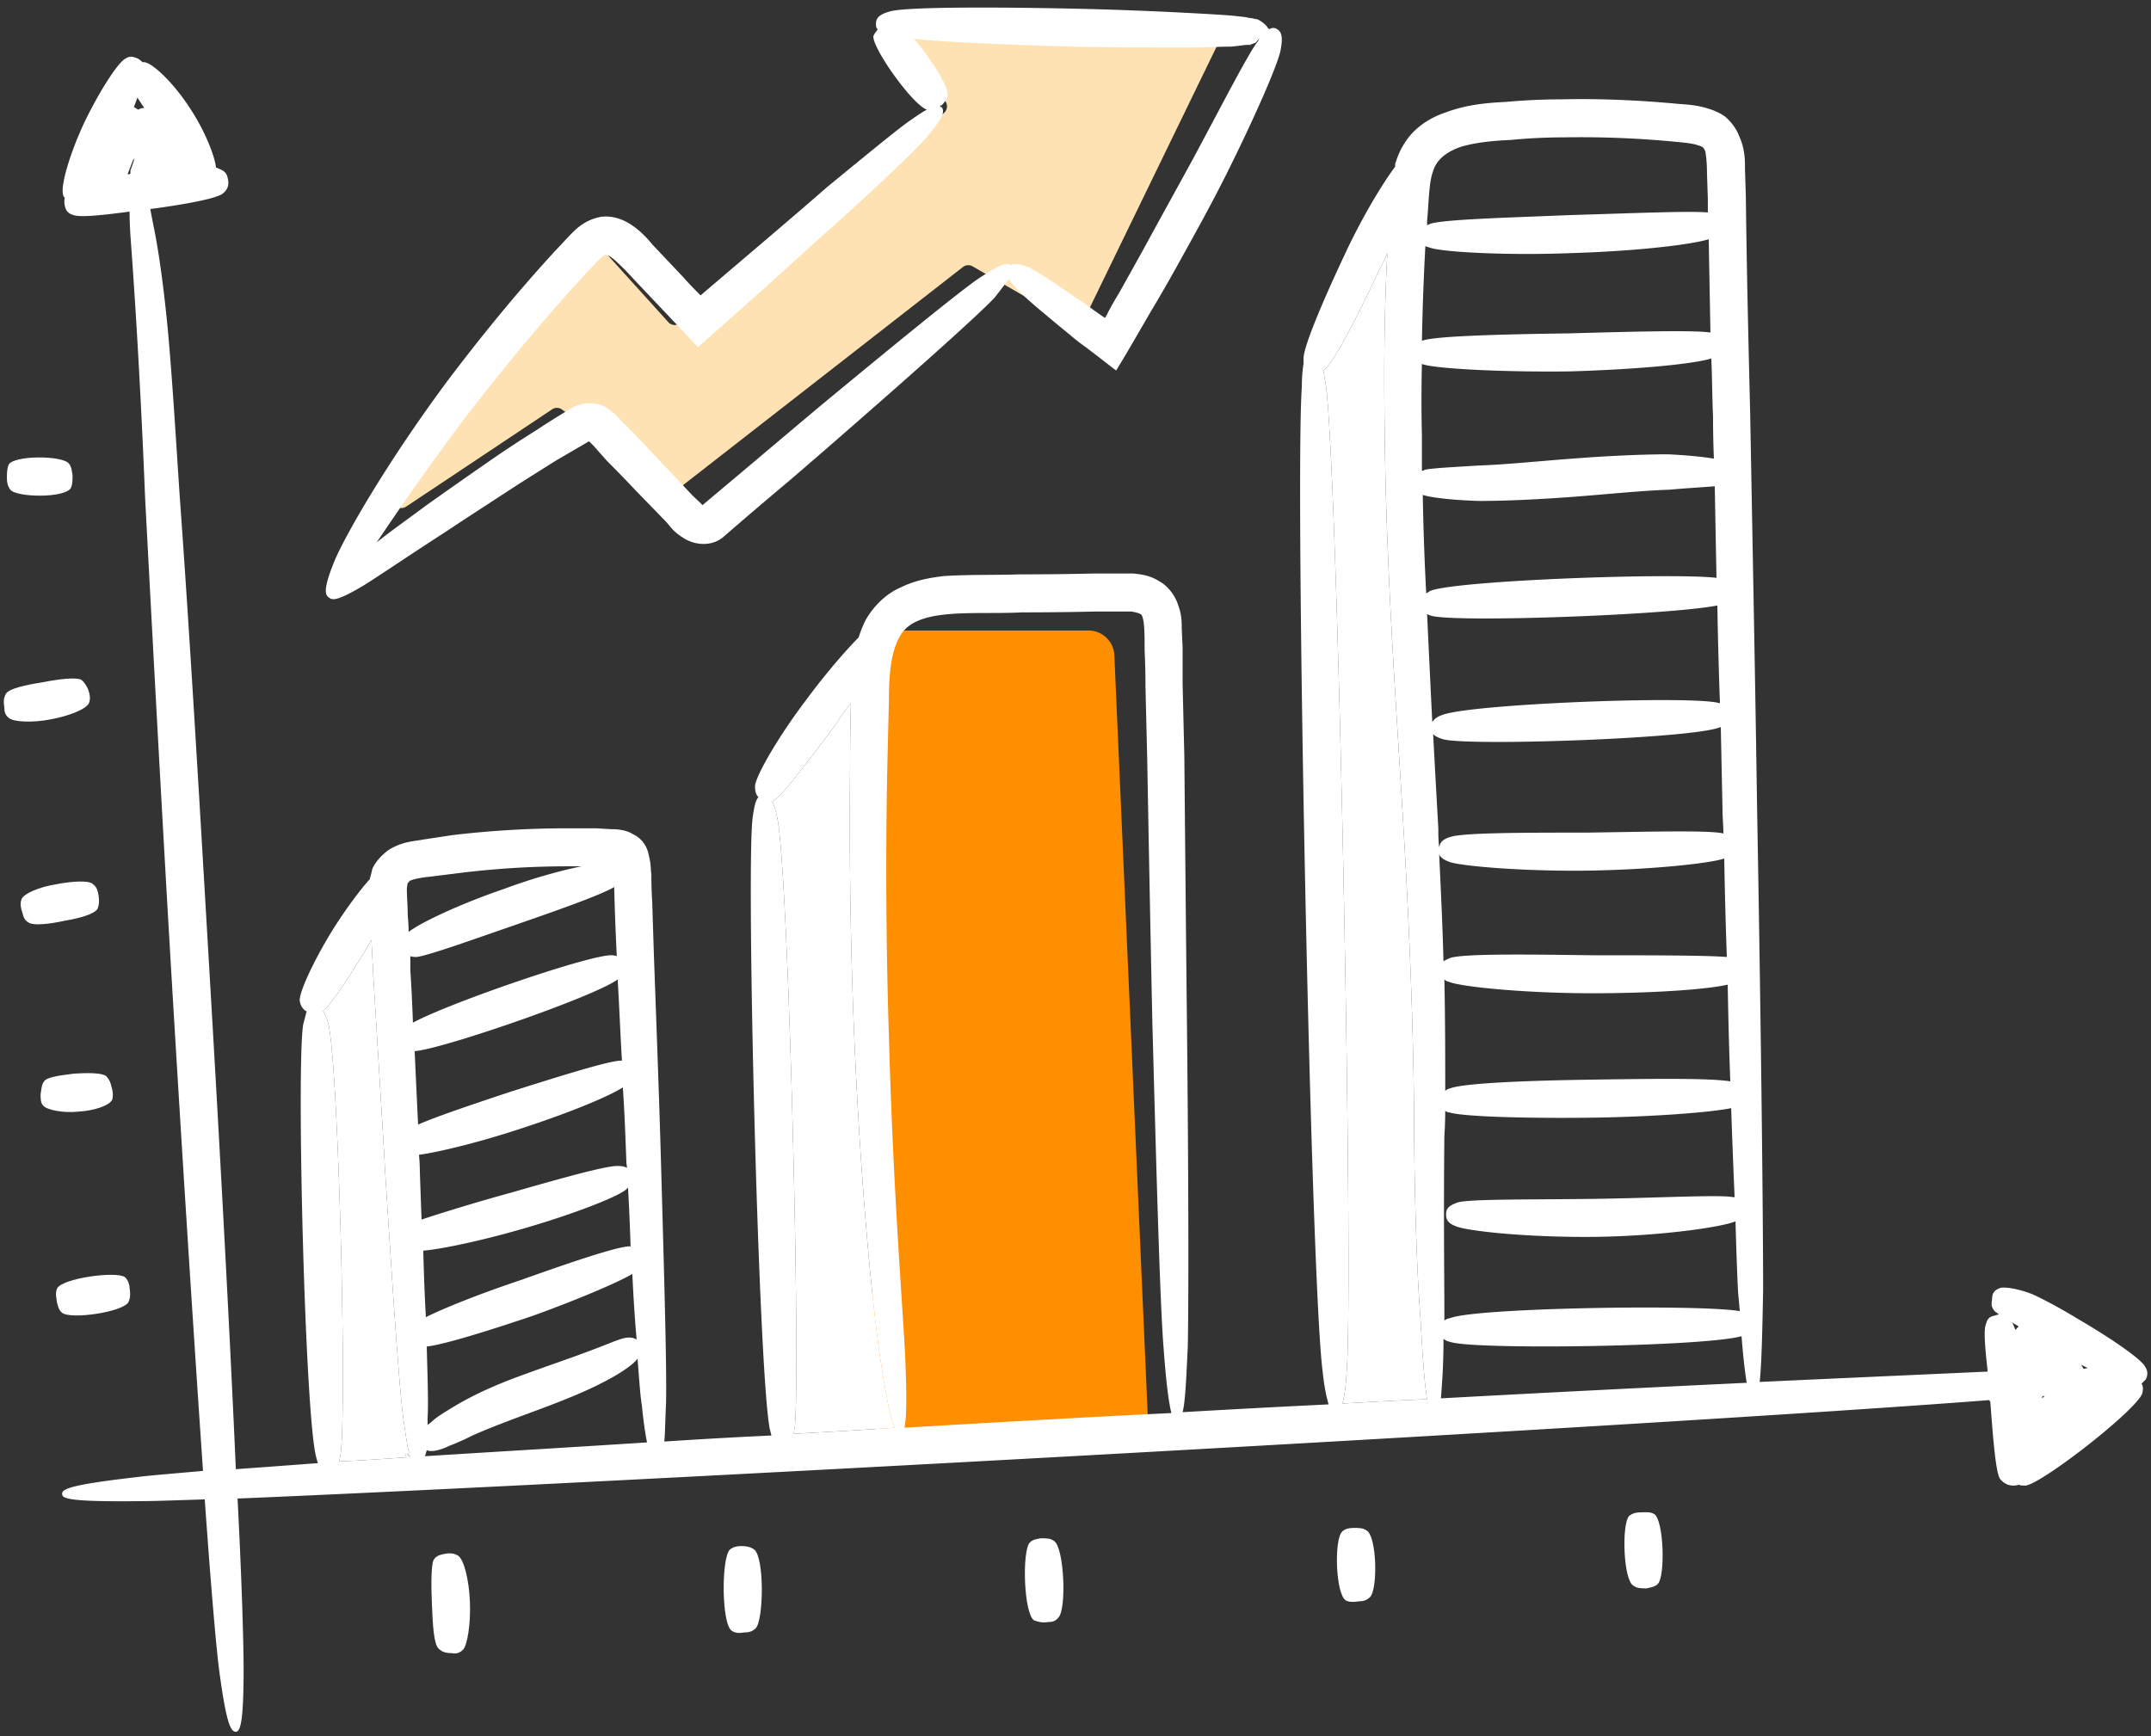 <svg xmlns="http://www.w3.org/2000/svg" width="249" height="201" viewBox="0 0 249 201" fill="none"><rect x="0" y="0" width="249" height="201" fill="#333333" stroke="none"/><g clip-path="url(#clip0_56_61709)"><path d="M140.403 3h-35.424a1 1 0 00-.805 1.593l5.255 7.132a1 1 0 01-.182 1.375L78.735 37.415a1 1 0 01-1.365-.111l-8.066-8.915a1 1 0 00-1.534.062L45.683 57.205c-.689.897.407 2.068 1.348 1.441L63.915 47.39a1 1 0 011.15.029l12.324 9.129a1 1 0 001.21-.015l32.87-25.619a1 1 0 011.114-.078l11.487 6.627a1 1 0 001.399-.429l15.833-32.597A1 1 0 00140.403 3z" fill="#ffe2b3"/><path d="M104 73h22a3 3 0 012.997 2.868l3.865 88a3 3 0 01-2.997 3.132H104a3 3 0 01-3-3V76a3 3 0 013-3z" fill="#fe8f00"/><path fill-rule="evenodd" clip-rule="evenodd" d="M248.4 159.7l-.5.5c.2.3.2.6.1 1.1-.6 1.9-11.5 10.4-13.5 10.7-.3 0-.6 0-.8-.1-.2.067-.4.1-.6.1-.6 0-1.1-.2-1.6-.8-.5-.9-.8-4.9-1.1-8.9-.067-.066-.1-.133-.1-.2-37.2 2.9-161.6 9.7-202.8 11.4.5 9.7.7 16.8.7 19.8 0 6.2-.4 7.2-.9 7.2-.6 0-1.1-1-1.9-6.9-.4-3-1-10.2-1.7-20-3.3.1-5.8.2-7.4.2-8.3.1-9.1-.3-9.1-.8-.1-.6.9-1.1 8.8-2 1.6-.2 4.2-.4 7.5-.7-1.1-16-2.5-37.9-3.8-59.9-1.1-18.8-2.1-37.6-2.9-52.7-.6-15.1-1.4-26.4-1.7-30.4-.067-1.066-.1-2-.1-2.8-3 .4-5.7.7-6.5.4-.7-.2-.9-.6-1-1.1a2.044 2.044 0 010-.9c-.1-.1-.2-.2-.2-.4-.3-1 .8-4.8 2.5-8.4 1.7-3.5 3.8-6.8 4.7-7.3.6-.4 1-.2 1.5 0 .2.134.367.267.5.4h.2c1 .1 3.5 2.5 5.4 5.5 1.7 2.6 2.8 5.5 2.9 6.7.2.067.367.134.5.2.7.3.8.7.9 1.2.1.6 0 1.1-.6 1.6-.7.6-4.6 1.3-8.4 1.8.133.734.3 1.6.5 2.6.4 2 1 5.9 1.5 11.1.5 5.3.9 11.9 1.4 19.5 1.1 15.1 2.2 33.8 3.3 52.6 1.3 22 2.5 44 3.2 60.1 2.8-.2 5.967-.433 9.5-.7a9.56 9.56 0 01-.2-.7c-1.3-4.8-2.3-45.3-1.5-50.1.2-.7.3-1.2.4-1.5-.4-.2-.7-.6-.8-1.2-.1-1 1.6-4.6 3.6-7.9 1.6-2.6 3.4-5 4.5-6.2.1-.4.2-.7.3-1.2.4-.9 1.2-1.7 1.9-2.2 1.6-1 3-1 4-1.2l3.3-.5c2.2-.266 4.433-.466 6.7-.6 2.2-.133 4.433-.2 6.7-.2H69l1.7.1c.4 0 1.7 0 2.6.6.9.4 1.6 1.3 1.8 2.4.3 1.2.2 1.6.3 2.2 0 1.067.033 2.134.1 3.2.067 2.134.133 4.234.2 6.3.3 8.3.6 16.2.8 23.3.4 14.1.7 24.7.6 28.5-.1 2-.1 3.4-.2 4.4 4-.266 8.133-.5 12.4-.7a667.55 667.55 0 01-.2-.8c-1.3-6.8-2.7-63.6-2-70.5.2-1.6.4-2.3.7-2.6-.3-.3-.4-.7-.4-1.3.1-1.2 2.7-5.7 5.8-9.8 2.2-3 4.7-5.9 6.2-7.4.2-.666.467-1.333.8-2 .9-1.6 2.4-3.1 4.1-3.8 1.6-.8 3.3-1.1 4.9-1.3 3.2-.2 5.9-.1 8.8-.2 2.933 0 5.833-.033 8.7-.1h4.5c.9.1 1.9.2 3 .9 1.1.6 1.9 1.8 2.2 2.8.4 1.1.4 1.9.4 2.7l.1 2.2v4.2c.067 2.867.133 5.667.2 8.4.1 11 .2 21.4.3 30.7.2 18.6.2 32.7.1 37.6-.2 4.2-.3 6.4-.6 7.6 5.733-.333 11.367-.633 16.9-.9-.2-.7-.5-1.9-.7-3.9-1.4-11-3.2-102.8-2.4-113.9 0-1.2.1-2.1.2-2.7v-.6c0-1.4 2.3-6.8 4.8-12.1 1.9-4.1 4.3-8.1 5.8-10.1 0-.2 0-.4.1-.6.4-1.3 1.2-2.7 2.3-3.7 1.1-1 2.3-1.6 3.5-2 2.4-.9 4.8-1.1 6.9-1.2 2.2-.2 4.4-.3 6.6-.3 4.3-.1 8.7.1 13.1.5 1 .1 2.1.1 3.5.5.7.2 1.5.5 2.2 1 .7.6 1.3 1.4 1.6 2.2.7 1.5.7 2.8.7 3.9l.1 3.2c.1 8.5.3 16.9.5 25 .3 16.4.6 31.8.8 45.7.5 27.6.7 48.4.7 55.8-.1 5.6-.2 8.9-.4 10.7 10.8-.5 19.9-.9 26.4-1.2-.3-2.6-.5-4.9-.2-5.5.2-.8.6-.9 1.1-1a.896.896 0 01.4-.1 1.583 1.583 0 00-.4-.3c-.5-.5-.5-.9-.4-1.4 0-.6.1-1.1 1-1.4.6-.1 2.1.1 3.8.8 1.7.8 3.5 1.8 5.3 2.9 3.6 2.1 7.1 4.5 7.6 5.4.4.6.3 1.1.1 1.5zM15.5 18.6v-.3c-.267.667-.5 1.267-.7 1.8v.1c.067 0 .167-.033.3-.1v-.4c.2-.5.3-.8.4-1.1zm1.2-6.1l-.8-1.2c-.133.4-.267.767-.4 1.1.133.067.3.167.5.3.2-.133.433-.2.7-.2zm56.5 135c-1.9 1.1-6.7 3.1-11.4 4.8-5.3 1.8-10.5 3.4-12.4 3.6.1 3.8.2 6.6.1 8.2v.9c.2-.2.4-.3.7-.6.6-.5 1.6-1.1 2.6-1.7 2.2-1.3 4.9-2.5 7.7-3.5 2.7-1 5.4-1.9 7.5-2.7 2.2-.8 3.7-1.5 4.4-1.6.6-.1 1 0 1.3.2-.2-2.2-.367-4.733-.5-7.6zM47.1 103c0 .8.1 2 .1 3 .067.667.1 1.3.1 1.9 1.4-1.1 6.1-3.3 11.1-5 3.2-1.2 6.5-2.1 8.9-2.6h-1.5a102.832 102.832 0 00-12.8.8l-3.2.4c-1.1.1-2 .3-2.4.5-.1.2-.1.2-.2.2 0 .1-.1.4-.1.8zm.4 65.7c0-.066-.033-.133-.1-.2-.067 0-.1-.033-.1-.1v-.1c.1-.2 0-.3-.1-.7-.133-.8-.3-1.9-.5-3.3-.5-3.7-1.2-14.3-2.1-28.4-.4-7-.9-14.9-1.4-23.2-.067-1.266-.133-2.566-.2-3.9l-.8 1.4c-1.9 3.1-3.9 6.1-4.8 6.9.2.267.4.734.6 1.4 1.2 4.8 2.2 45.1 1.4 50.1-.067.2-.1.4-.1.6 2.5-.1 5.3-.3 8.2-.5zm.3-50.3c4.5-2.4 20.6-7.9 23-7.8.2 0 .4.034.6.1-.133-2.6-.233-5.266-.3-8-1.5.9-6.3 2.6-11.2 4.3-5.2 1.8-10.5 3.7-11.7 3.8-.333 0-.567-.033-.7-.1v1.6c.133 2.067.233 4.1.3 6.1zm.6 11.8c2.3-1 6.5-2.4 10.7-3.8 5.7-1.8 11.4-3.6 12.8-3.6h.1c-.2-3.1-.3-6.2-.5-9.4-2.7 2-20.4 8.1-23.5 8.3.133 2.934.267 5.767.4 8.5zm.4 11c2.4-.8 6.3-2 10.3-3.1 5.6-1.6 11.2-3.2 12.5-3.1.5 0 .7.1 1 .2a4.627 4.627 0 01-.1-.9c-.1-2.7-.2-5.5-.4-8.4-1.9 1.2-6.7 3.1-11.6 4.7-4.8 1.6-9.7 2.8-12 3.1.067.667.1 1.3.1 1.9.067 1.934.133 3.8.2 5.6zm.2 3.6c.067 2.8.167 5.367.3 7.7 2.2-1.1 6.5-2.8 11-4.3 5.6-2 11.2-3.9 12.6-3.9.1 0 .1.1.1.1-.067-2.2-.167-4.5-.3-6.9l-.2.2c-1 .9-6.5 3-12.1 4.6-4.5 1.3-9.1 2.3-11.4 2.5zM74.9 167c-.2-1-.4-2.3-.6-4.3-.2-1.2-.3-3-.5-5.4-.4.6-1.9 1.7-4.1 2.8-2.1 1.1-4.9 2.2-7.6 3.2-2.7 1-5.4 2-7.4 2.9-1 .5-1.9.9-2.7 1.2-.8.4-1.6.6-2 .6-.267 0-.467-.033-.6-.1a9.56 9.56 0 01-.2.7c7.8-.5 16.5-1 25.7-1.6zm28.7-1.7c-.4-.8-.9-2.8-1.6-7.4-.8-4.9-2.3-19-3.1-37.6-.4-9.3-.6-19.8-.5-30.8 0-2.666.033-5.366.1-8.1-.6.734-1.167 1.534-1.7 2.4-3 4-6 8-7 8.7a1.569 1.569 0 01-.4.3c.2.4.4 1 .6 2 1.3 6.7 2.7 63.6 2 70.5-.067.267-.1.5-.1.7 3.867-.2 7.767-.433 11.7-.7zm32-1.7c-.3-1.2-.6-3.4-.9-7.5-.4-4.9-.8-19-1.3-37.6-.2-9.2-.4-19.7-.6-30.7-.067-2.733-.133-5.5-.2-8.3 0-1.4-.033-2.8-.1-4.2 0-1.5 0-3-.2-3.7-.1-.4-.2-.5-.3-.5-.1-.1-.5-.2-1-.3h-4.1c-2.867.067-5.733.1-8.6.1-5.7.3-12.4-.7-14.2 2.9-1 1.8-1.2 4.5-1.2 7.3-.067 2.8-.133 5.567-.2 8.3-.2 10.9-.1 21.3.2 30.6.5 18.5 1.7 32.5 1.9 37.5.2 4.9.1 6.9-.1 7.8 10.2-.6 20.6-1.2 30.9-1.7zm64.8-35.3c-2.4.5-9.1 1-15.9 1.1-7.5.1-15.1-.1-16.7-.6-.2 0-.4-.1-.5-.2 0 1-.033 1.967-.1 2.9-.1 9.6 0 16.6 0 20.3v1.1c.133-.133.367-.233.7-.3 3.1-1.2 28.9-1.6 33.5-.8l-.2-2.2c-.1-1.9-.2-4.7-.3-8.2-1.6.7-8.8 1.7-16.1 1.8-7.3.1-14.6-.6-16.2-1.2-1.1-.4-1.2-.9-1.2-1.4 0-.6.2-1 1.4-1.4 1.6-.4 8.7-.3 15.9-.4 7.1-.1 14.3-.5 15.9-.2h.2c-.133-3-.267-6.433-.4-10.3zM200 114c-2.6.6-9.1 1-15.7 1-7.4 0-14.9-.7-16.5-1.3-.267-.066-.467-.166-.6-.3.1 4.6.1 8.9.1 12.9.133-.133.333-.233.6-.3 1.6-.6 9-.9 16.4-1 6.8-.1 13.6-.2 16 .2-.133-3.466-.233-7.2-.3-11.2zm-1.5-57.7c-1.2.1-3 .2-5.3.4-3.1.1-6.9.5-10.8.8-3.9.3-7.9.5-11.2.5-3.2-.1-5.6-.4-6.5-.7.067 3.867.2 7.667.4 11.4.2-.1.3-.2.5-.3 3.1-1.2 27.8-2.1 33.1-1.5-.067-3.466-.133-7-.2-10.6zm-33.3-30.2c.1-.1.2-.1.4-.2 1.6-.5 8.9-.7 16.2-1 6.9-.2 13.8-.5 15.9-.3v-1.5l-.1-3.1c0-1.1-.1-2-.2-2.5-.2-.4-.2-.5-.9-.7-.6-.2-1.6-.3-2.7-.4-4.2-.4-8.4-.566-12.6-.5-2.133 0-4.233.1-6.3.3-2.2.1-4.1.3-5.8.8-1.7.6-2.8 1.5-3.2 2.8-.5 1.3-.5 3.7-.7 5.8v.5zm-.6 13.4c.1-.1.1-.1.2-.1 1.6-.5 9.2-.7 16.7-.8 7.3-.2 14.5-.4 16.5-.1l-.2-10.8c-2.3.7-9 1.4-15.8 1.6-7.4.3-14.8-.1-16.4-.6l-.6-.2c-.2 3.667-.333 7.334-.4 11zm0 10.9v4.1c.1 0 .2 0 .3-.1.8-.2 3.1-.3 6.2-.5 3.1-.1 6.9-.5 10.9-.8 3.9-.3 7.9-.5 11.1-.5 2.2.1 4.1.3 5.3.5-.067-1.666-.1-3.3-.1-4.9-.1-2.2-.1-4.5-.2-6.7-2.2.7-9.3 1.3-16.4 1.5-7.6.1-15.3-.3-16.9-.8-.1 0-.1 0-.2-.1-.067 2.8-.067 5.567 0 8.3zm.6 111.6c-.3-1.8-.5-4.7-.8-9.9-.3-3.7-.6-10.8-.7-20.4 0-9.6-.4-21.6-1.2-35.3-.8-13.8-2-29.3-2.2-45.7-.1-7-.1-14.1.3-21.4-.267.667-.567 1.3-.9 1.9-2.5 5.3-5.2 10.6-6.3 11.5 0 .1-.1.1-.2.2a51.6 51.6 0 00.3 1.8c1.4 11 3.2 102.8 2.4 113.9-.1 2-.3 3.2-.5 3.9 3.333-.2 6.6-.366 9.8-.5zm.6-78.4c.2-.3.5-.6 1.1-.8 3.1-1.3 28.9-2.3 32.1-1.4h.1a597.443 597.443 0 01-.3-11.3c-5.5 1.1-30 2-33.1 1.2a3.875 3.875 0 01-.5-.2c.2 4.267.4 8.434.6 12.5zm.8 14.5c.1-.5.3-.9 1.3-1.2 1.5-.5 8.6-.5 15.8-.5 7.1-.1 14.2-.3 15.8.1 0-.9-.1-1.8-.1-2.7-.067-3.133-.133-6.333-.2-9.6h-.1c-3 1.3-28.9 2.2-32 1.4-.7-.2-1-.4-1.2-.6.2 3.734.4 7.367.6 10.9 0 .7 0 1.4.1 2.2zm0 .8c.2 4.3.4 8.5.5 12.4.2-.133.467-.266.8-.4 1.7-.5 9-.4 16.4-.3 6.5 0 13.1 0 15.6.2-.133-3.6-.233-7.4-.3-11.4-1.8.6-8.8 1.3-15.8 1.4-7.3.1-14.5-.5-16-1-.8-.3-1.1-.6-1.2-.9zm35.6 61.2c-.2-1.2-.4-2.9-.6-5.4-4.1 1.2-30.4 1.6-33.6.7-.4-.1-.7-.2-.9-.4 0 3.4-.2 5.5-.3 6.9 12.8-.7 24.9-1.3 35.4-1.8zm31.5-6.5c-.067 0-.1-.033-.1-.1a6.34 6.34 0 01-.7-.4c.133.2.267.5.4.9 0-.066.033-.1.1-.1a.66.66 0 01.3-.3zm3 8c-.067 0-.167.034-.3.1v.2l.3-.3zm5-3.2l-.8-.4c.133.2.233.367.3.5.2-.066.367-.1.5-.1z" fill="#fff"/><path d="M39.4 168.6c.8-5-.2-45.3-1.4-50.1-.2-.667-.4-1.134-.6-1.4.9-.8 2.9-3.8 4.8-6.9l.8-1.4c.067 1.333.133 2.633.2 3.9.5 8.3 1 16.2 1.4 23.2.9 14.1 1.6 24.7 2.1 28.4.2 1.4.367 2.5.5 3.3.1.4.2.5.1.7v.1h-.1c-.1-.1-.2-.1-.3 0 0 .1.1.3.3.2l.1-.2c0 .066.033.1.1.1.067.066.1.133.1.2-2.9.2-5.7.4-8.2.5 0-.2.033-.4.1-.6zm116.5-10c.8-11.1-1-102.9-2.4-113.9a51.521 51.521 0 01-.3-1.8c.1-.1.2-.1.2-.2 1.1-.9 3.8-6.2 6.3-11.5.333-.6.633-1.233.9-1.9-.4 7.3-.4 14.4-.3 21.4.2 16.4 1.4 31.9 2.2 45.7.8 13.7 1.2 25.7 1.2 35.3.1 9.6.4 16.7.7 20.4.3 5.2.5 8.1.8 9.9-3.2.133-6.467.3-9.8.5.2-.7.4-1.9.5-3.9zM92 165.3c.7-6.9-.7-63.8-2-70.5-.2-1-.4-1.6-.6-2 .133-.066.267-.166.4-.3 1-.7 4-4.7 7-8.7.533-.866 1.1-1.666 1.7-2.4-.067 2.734-.1 5.434-.1 8.1-.1 11 .1 21.5.5 30.8.8 18.6 2.3 32.7 3.1 37.6.7 4.6 1.2 6.6 1.6 7.4-3.933.267-7.833.5-11.7.7 0-.2.033-.433.1-.7z" fill="#fff"/><path d="M47.3 168.4l-.1.2c-.2.1-.3-.1-.3-.2.1-.1.2-.1.3 0h.1z" fill="#fff"/><path fill-rule="evenodd" clip-rule="evenodd" d="M38.7 65c1.1-2.7 5.9-11.2 13.1-20.9 3.7-4.9 7.9-10.1 12.6-15.2.6-.6 1.1-1.2 1.8-1.9s1.7-1.6 3.4-1.9c1.7-.2 3.1.6 4 1.3.9.7 1.5 1.4 2 2 1.2 1.267 2.367 2.5 3.5 3.7.533.6 1.1 1.2 1.7 1.8l.2.2.1.1c5.5-4.7 10.6-9 14.6-12.5 4.5-3.7 7.8-6.4 9.3-7.5 1-.7 1.7-1.2 2.3-1.5-1.7-.6-6.3-7.1-6.2-8.5.1-.3.3-.5.5-.8-.2-.2-.2-.4-.2-.6 0-.6.2-1.1 1.7-1.5 2-.5 11.6-.5 21.1-.3 4.8.1 9.6.3 13.4.5 1.9.1 3.6.2 4.9.3.667.067 1.267.133 1.8.2.2.067.4.1.6.1.3.1.6.1.8.2.5.3.9.6 1.1 1 .067 0 .1.033.1.1.3-.2.6-.2.8-.1.6.3.9.8.5 2.7-.4 1.7-2.9 7.5-6.3 14.3-1.7 3.4-3.7 7-5.7 10.6-1 1.8-2 3.533-3 5.2-1.4 2.4-2.7 4.7-4 6.8a574.54 574.54 0 00-3.5-2.7 21.06 21.06 0 01-1.8-1.4 189.908 189.908 0 01-2.9-2.4c-1.7-1.4-2.9-2.5-3.4-3.1-.4-.4-.667-.733-.8-1-.4.5-.9 1.2-1.7 2.2-1.9 2-8.6 8-17.2 15.5a871.044 871.044 0 01-6.7 5.8 557.03 557.03 0 00-7.5 6.4c-1.2 1-3 1-4.4.2-1.5-.9-1.7-1.5-2.3-2.1l-3.4-3.5a156.583 156.583 0 00-3.3-3.4l-1.6-1.8-.5-.5c-.1 0 0 0-.2.1l-1.2.7-2.4 1.4c-1.6 1-3.133 1.967-4.6 2.9-2.9 1.9-5.7 3.7-8.1 5.3-4.8 3.1-8.3 5.5-9.8 6.4-2.9 1.7-3.4 1.6-3.8 1.3-.5-.3-.7-1 .6-4.2zm4.9-2.2c1.5-1.2 3.6-2.7 5.9-4.4 2.4-1.7 5.1-3.6 8-5.6 1.467-1 3-2 4.6-3 .8-.533 1.633-1.067 2.5-1.6l1.3-.8c.6-.4 1.7-.8 2.6-.7.8 0 1.5.3 2.1.8.7.5 1 .9 1.2 1.1l1.7 1.7a3747.1 3747.1 0 003.3 3.5l3.3 3.5c.5.5 1.3 1.2 1.2 1.2 4.9-4.1 9.6-8.1 13.9-11.7 8.7-7.2 15.7-12.9 18-14.5 2.7-1.8 3.4-1.9 3.8-1.6.4-.2 1-.2 2.2.3.7.4 2.1 1.2 3.9 2.5.933.6 1.967 1.3 3.1 2.1.533.4 1.1.8 1.7 1.2l.1-.1s0-.1.1-.2c.4-.8.867-1.633 1.4-2.5.933-1.667 1.9-3.4 2.9-5.2 1.9-3.5 3.9-7.1 5.7-10.4 3.6-6.7 6.4-12.2 7.5-13.6.067-.133.133-.233.2-.3-.133.067-.267.2-.4.4-.1.1-.3.1-.4.2h-.1V5v.1h-.1v.1h-.6c-.467.067-1.033.133-1.7.2-1.3 0-3 .1-4.9.1-3.9 0-8.6 0-13.4-.1-7.2-.2-14.5-.5-18.4-.9 1.9 2.2 4 5.5 3.9 6.5-.1.5-.4.9-.7 1.2-.067 0-.133.033-.2.1.067.067.133.1.2.1.4.5.2 1.3-2.1 3.9-1.2 1.3-4.3 4.3-8.7 8.3-2.1 1.9-4.6 4.1-7.3 6.6-3.1 2.8-6.5 5.8-10.1 9-2.7-2.9-5.5-5.8-8.3-8.8-.6-.6-1.2-1.2-1.6-1.5-.5-.4-.8-.4-.8-.4s-.3.1-.8.6l-1.7 1.8c-4.5 4.9-8.7 10-12.4 14.7-5.1 6.6-9.1 12.5-11.6 16.2z" fill="#fff"/><path d="M53 180.1c-.5-.3-1-.3-1.5-.2-.5.1-1 .2-1.3.7-.3.6-.3 2.9-.2 5.2.1 2.3.2 4.6.8 5.1.4.4.9.5 1.5.5.5.1.9 0 1.3-.4.5-.5.9-3 .8-5.5-.1-2.6-.7-5-1.4-5.4zm32.8-1.1c-.5 0-.9.1-1.3.4-1 .9-1 8.6.2 9.4.4.3.9.3 1.5.2.5 0 .9-.1 1.3-.5.9-1 1-8.2-.2-9.1-.4-.3-.9-.4-1.5-.4zm34.7-.9c-.5.1-.9.1-1.3.5-.9 1-.7 8.2.5 9 .5.2 1 .3 1.6.2.5 0 .9-.1 1.2-.5 1-.9.7-8.2-.5-8.9-.4-.3-.9-.3-1.5-.3zm37.7-.9c-.4-.3-.9-.3-1.5-.3-.5 0-1 .1-1.3.4-1 .8-.8 7.3.4 8 .4.2.9.2 1.5.1.5 0 .9-.1 1.3-.5.9-.9.8-7-.4-7.7zm33.3-1.9c-.5-.3-1-.2-1.6-.2-.5 0-.9.1-1.3.4-.9.9-.7 7.5.5 8.1.4.3.9.3 1.5.3.5-.1 1-.2 1.3-.5.9-.9.7-7.4-.4-8.1zM14.9 150.7c.2-.5.2-1 .1-1.6 0-.4-.2-.9-.5-1.2-.9-.8-7.4.1-7.9 1.3-.2.5-.1 1 0 1.6.1.4.2.9.6 1.2 1 .8 7.2-.1 7.7-1.3zm-5.8-22c1.8-.1 3.6-.7 3.9-1.4.1-.4.1-.9-.1-1.5-.1-.5-.3-.9-.6-1.2-.5-.4-2.1-.4-3.7-.3-1.6.2-3.2.4-3.5.9-.3.4-.3.9-.4 1.5 0 .5 0 1 .3 1.3.4.5 2.3.9 4.1.7zm2.2-23.5c.2-.5.2-1 .1-1.6-.1-.5-.2-.9-.6-1.2-.4-.5-2.4-.4-4.4 0-1.9.3-3.7 1.1-3.9 1.7-.2.5-.1 1 .1 1.6.1.5.3.9.7 1.1.5.4 2.4.2 4.2-.2 1.8-.3 3.5-.8 3.8-1.4zM5.8 83.3c2.2-.4 4.2-1.2 4.5-1.9.2-.5.1-1-.1-1.6-.2-.4-.4-.8-.8-1.1-.6-.3-2.5-.1-4.5.3-1.9.3-3.8.7-4.2 1.3-.3.5-.3 1-.2 1.6 0 .5.1.9.5 1.2.5.5 2.7.6 4.8.2zm2.4-26.8c.2-.4.2-.9.2-1.5-.1-.5-.1-.9-.4-1.3-.7-1-6.4-1-7 .1-.2.5-.2 1-.2 1.6 0 .5.1.9.4 1.3.7.9 6.3 1 7-.2z" fill="#fff"/></g><defs fill="#000000"><clipPath id="clip0_56_61709" fill="#000000"><path fill="#fff" d="M0 0h249v201H0z"/></clipPath></defs></svg>